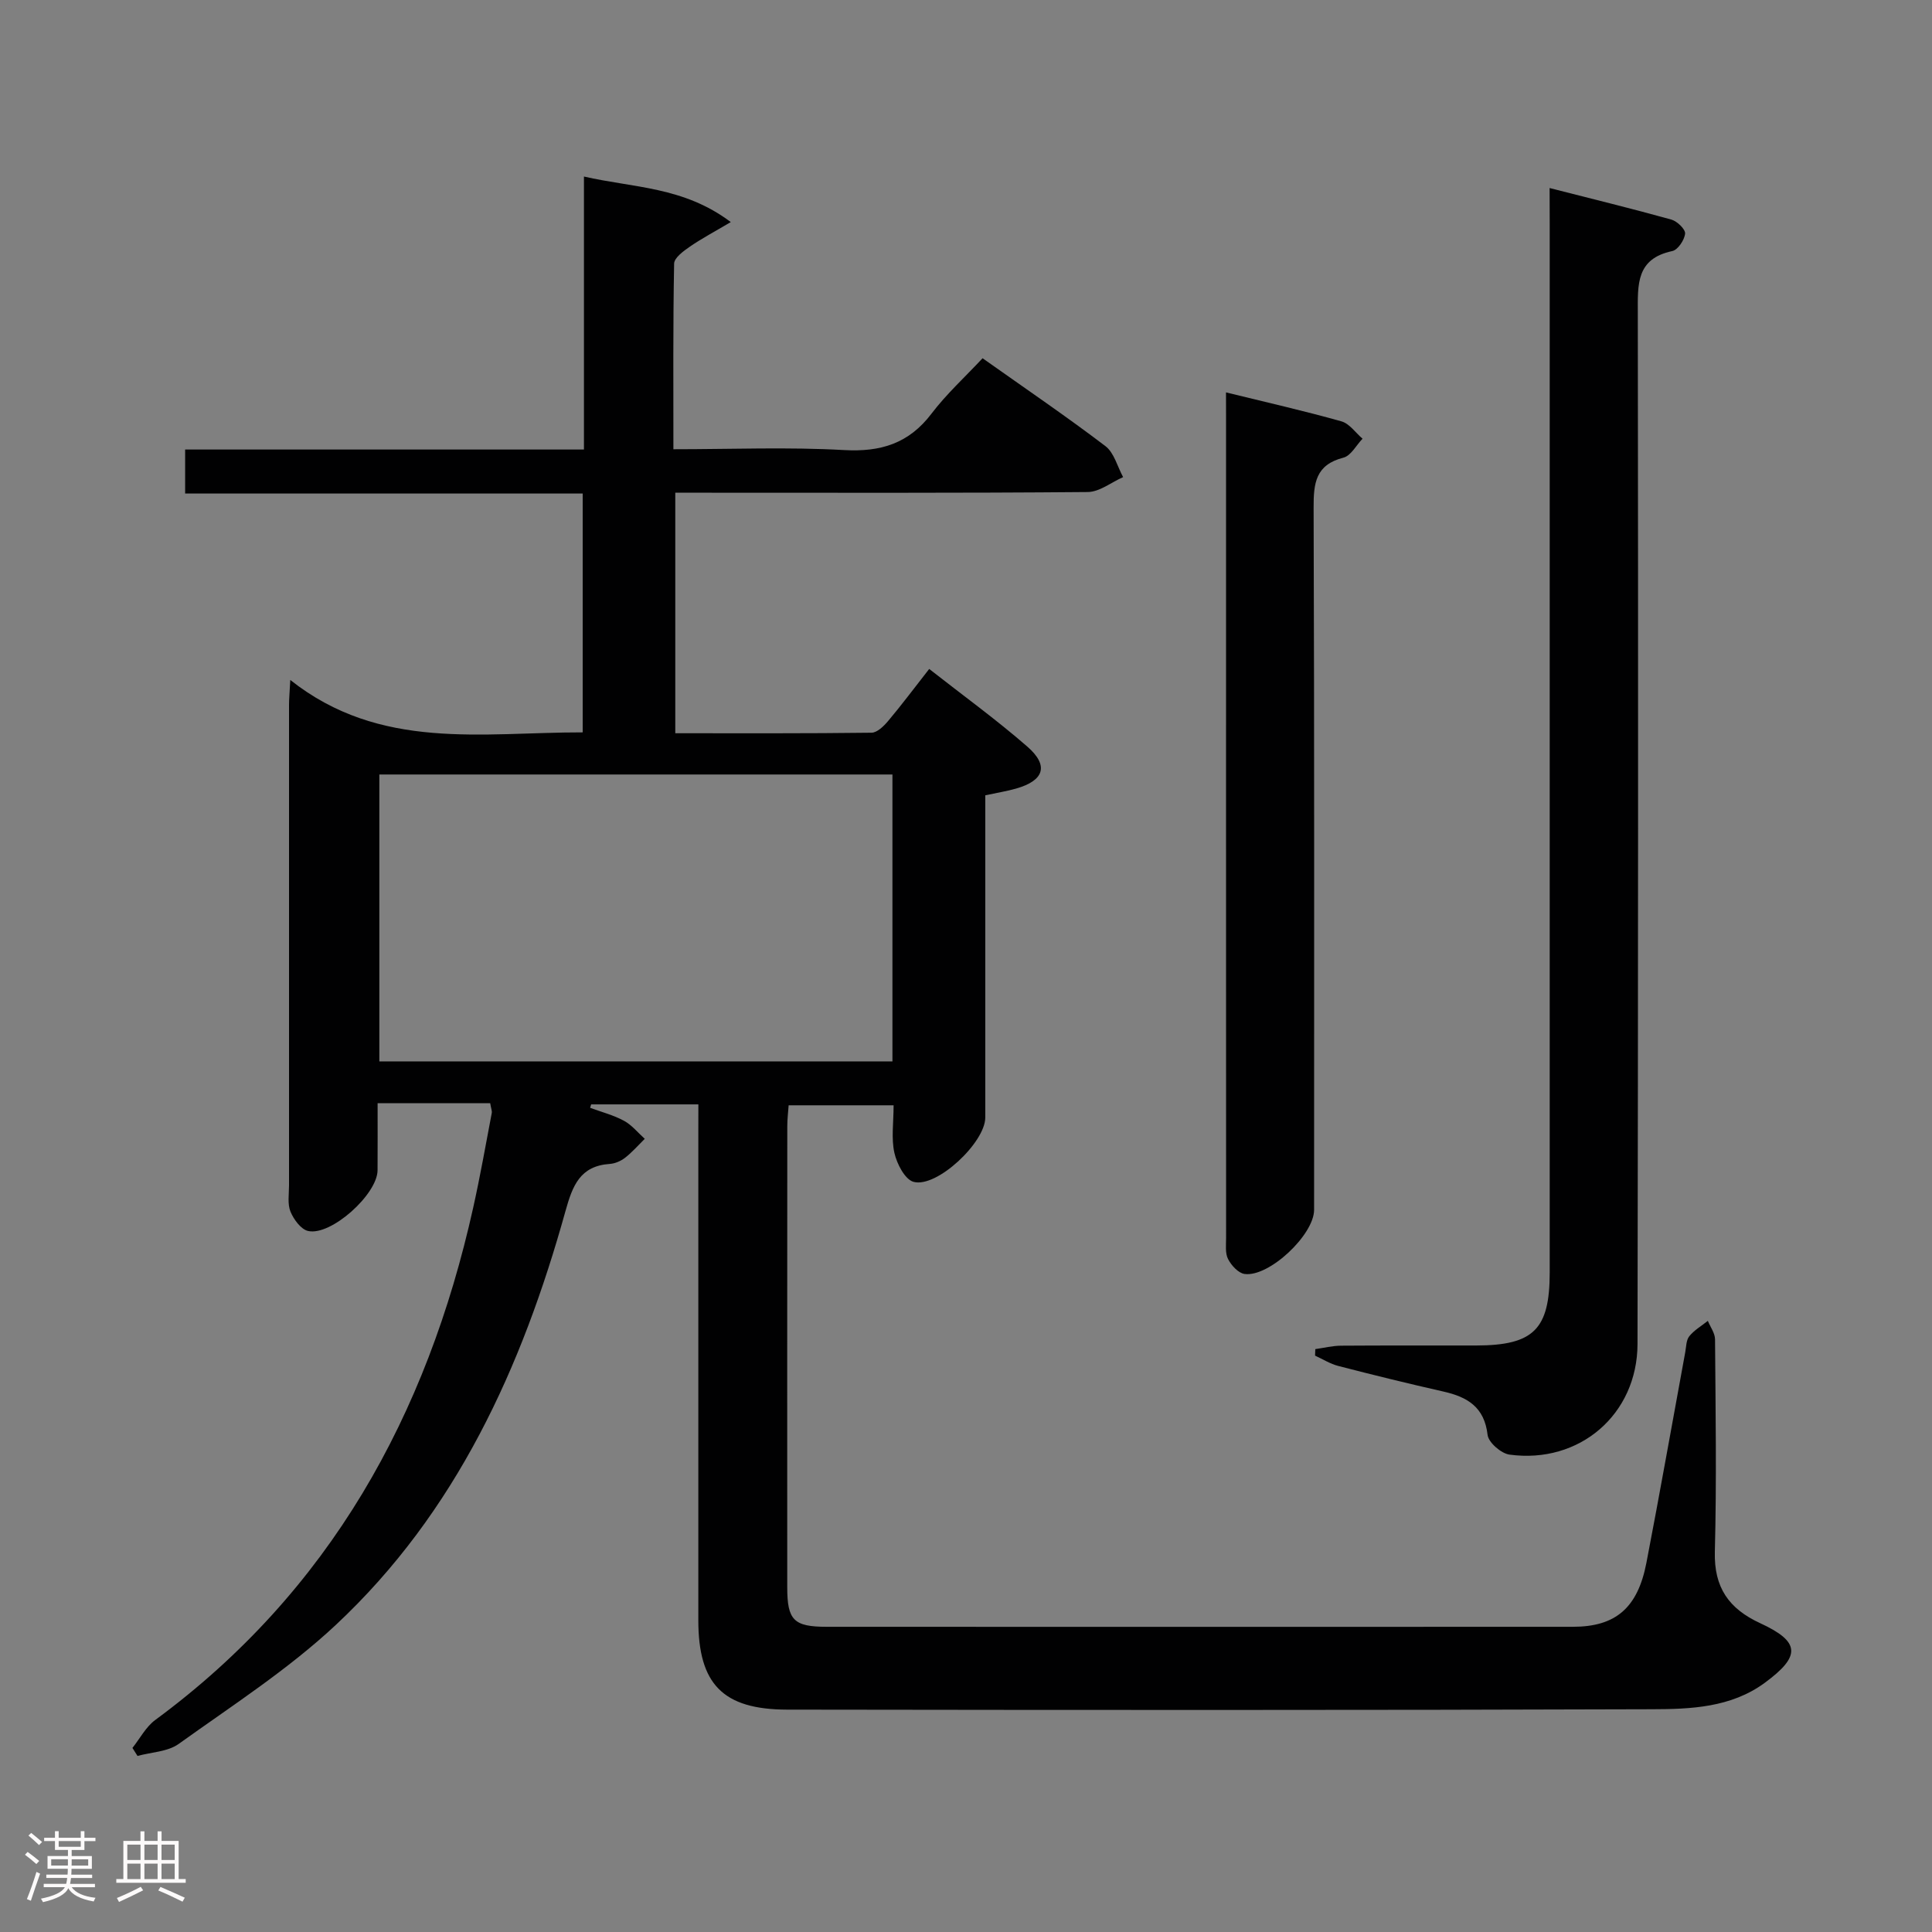 <svg enable-background="new 0 0 400 400" viewBox="0 0 400 400" xmlns="http://www.w3.org/2000/svg"><rect x="0" y="0" width="400" height="400" fill="#808080" stroke="none"/><path d="m5.17 384 .55-.58c.85.61 1.65 1.24 2.4 1.87l-.59.64c-.83-.73-1.62-1.38-2.36-1.93m1.22 9.53-.82-.34c.71-1.76 1.37-3.64 1.98-5.63.24.13.5.25.76.36-.6 1.67-1.24 3.54-1.92 5.61m-.5-13.5.57-.54c.56.44 1.31 1.06 2.26 1.87l-.64.64c-.68-.66-1.41-1.32-2.19-1.97m3.25.46h2.24v-1.36h.77v1.36h4.57v-1.36h.76v1.36h2.28v.69h-2.28v1.84h-2.64v1.26h4.18v2.64h-4.21c0 .45-.02.86-.05 1.21h4.32v.69h-4.38c-.04.34-.1.75-.19 1.22h5.15v.69h-4.82c.87 1.19 2.51 1.92 4.93 2.19-.17.31-.3.57-.37.76-2.77-.49-4.52-1.41-5.26-2.76-.56 1.26-2.3 2.23-5.24 2.9-.12-.24-.26-.48-.43-.72 2.73-.55 4.38-1.34 4.96-2.38h-4.38v-.69h4.65c.1-.38.17-.79.21-1.22h-4.32v-.69h4.4c.03-.34.05-.75.05-1.21h-4.2v-2.64h4.23v-1.26h-2.69v-1.84h-2.24zm1.46 4.46v1.29h3.45c.01-.4.02-.57.01-.53v-.32-.45h-3.46zm1.55-2.59h4.57v-1.19h-4.57zm6.11 2.59h-3.42v.77c-.02.19-.01.37-.02.53h3.44z" fill="#fcfafa"/><path d="m32.63 379.16h.82v1.98h3.54v7.89h1.46v.78h-14.37v-.78h1.46v-7.89h3.54v-1.98h.82v1.98h2.73zm-3.49 11.48.5.73c-1.61.82-3.28 1.63-5 2.41-.13-.27-.28-.55-.44-.82 1.75-.72 3.4-1.49 4.94-2.32m-2.78-5.55h2.73v-3.18h-2.73zm0 3.95h2.73v-3.2h-2.73zm3.54-3.95h2.73v-3.18h-2.73zm0 3.95h2.73v-3.2h-2.73zm7.89 4.68c-1.84-.92-3.51-1.7-5.02-2.32l.45-.73c1.89.8 3.57 1.55 5.04 2.23zm-1.62-11.81h-2.73v3.18h2.73zm-2.73 7.13h2.73v-3.2h-2.73z" fill="#fcfafa"/><g fill="#010102"><path d="m144.59 228.65c-8.01 0-15.11 0-22.2 0-.07.24-.14.47-.21.71 2.35.87 4.82 1.5 7 2.68 1.63.88 2.89 2.47 4.31 3.74-1.34 1.32-2.59 2.76-4.06 3.91-.88.69-2.1 1.22-3.21 1.29-6.14.43-7.68 4.51-9.14 9.74-8.99 32.35-22.62 62.39-47.57 85.72-9.89 9.24-21.47 16.7-32.53 24.63-2.27 1.62-5.64 1.69-8.51 2.48-.35-.55-.7-1.11-1.05-1.66 1.56-1.96 2.79-4.37 4.74-5.8 36.11-26.6 56.26-63.07 65.82-106.1 1.44-6.47 2.59-13.01 3.83-19.53.09-.45-.14-.96-.32-2.05-1.58 0-3.19 0-4.81 0-5.96 0-11.92 0-18.5 0 0 5 .02 9.44-.01 13.88-.03 4.98-9.65 13.66-14.39 12.57-1.48-.34-2.98-2.4-3.64-4.01-.65-1.59-.3-3.61-.3-5.44-.01-33.16-.01-66.32 0-99.49 0-1.16.11-2.31.26-5.14 18.62 14.75 39.7 10.82 60.54 10.85 0-16.57 0-32.8 0-49.45-27.4 0-54.66 0-82.31 0 0-3.1 0-5.81 0-9.11h82.57c0-18.98 0-37.4 0-56.52 10.26 2.36 20.6 2.05 30.4 9.43-3.4 2.01-6.03 3.4-8.45 5.07-1.32.91-3.25 2.31-3.28 3.52-.24 12.63-.15 25.26-.15 38.44 12.11 0 23.75-.48 35.32.17 7.62.43 13.42-1.36 18.11-7.53 3.09-4.07 6.93-7.57 10.58-11.48 9 6.37 17.38 12.07 25.43 18.19 1.81 1.37 2.48 4.24 3.67 6.42-2.45 1.08-4.88 3.07-7.34 3.09-26.49.23-52.99.14-79.49.14-1.82 0-3.65 0-5.89 0v49.8c13.71 0 27.17.06 40.63-.11 1.17-.01 2.55-1.37 3.44-2.43 2.78-3.3 5.36-6.76 8.5-10.77 6.92 5.43 13.87 10.46 20.32 16.08 4.52 3.94 3.47 7.04-2.35 8.69-1.89.54-3.85.85-6.36 1.39v5.23 61.49c0 5.14-10.04 14.62-14.85 13.31-1.78-.49-3.45-3.72-3.96-5.98-.68-3-.17-6.28-.17-9.87-7.3 0-14.33 0-21.73 0-.1 1.43-.28 2.87-.28 4.3-.02 31.83-.02 63.66-.01 95.49 0 6.81 1.34 8.18 8.17 8.18 51.49.02 102.99.02 154.48 0 8.84 0 13.42-3.88 15.23-13.24 2.8-14.51 5.36-29.06 8.04-43.6.21-1.14.19-2.52.85-3.33 1.02-1.26 2.53-2.13 3.83-3.17.52 1.27 1.48 2.55 1.49 3.82.11 14.66.34 29.34-.04 43.99-.19 7.4 2.9 11.79 9.38 14.78 8.35 3.85 8.47 6.83.94 12.36-7.01 5.14-15.36 5.44-23.39 5.46-59.66.21-119.32.16-178.98.08-13.34-.02-18.41-5.3-18.41-18.51-.01-33.5 0-66.99 0-100.49.01-1.95.01-3.9.01-6.31zm40.18-68.3c-35.63 0-70.83 0-106.23 0v59.4h106.23c0-19.83 0-39.4 0-59.4z"/><path d="m320.83 38.93c8.96 2.29 17.12 4.28 25.2 6.53 1.2.33 2.94 2.01 2.85 2.91-.13 1.32-1.49 3.36-2.65 3.61-7.5 1.59-7.15 6.89-7.14 12.81.1 71.15.07 142.31-.06 213.46-.03 14.6-12.04 24.9-26.52 22.91-1.73-.24-4.34-2.52-4.52-4.08-.66-5.76-4.17-7.85-9.13-8.97-7.29-1.65-14.54-3.43-21.77-5.3-1.68-.43-3.22-1.41-4.82-2.14.02-.45.03-.9.05-1.35 1.78-.25 3.56-.7 5.34-.71 9.33-.07 18.66-.02 28-.04 11.86-.03 15.19-3.34 15.19-15.12 0-72.32 0-144.64 0-216.96-.02-2.11-.02-4.24-.02-7.56z"/><path d="m253.83 81.24c8.56 2.1 16.29 3.85 23.91 6 1.66.47 2.92 2.36 4.36 3.59-1.3 1.35-2.4 3.52-3.95 3.92-5.78 1.48-6.2 5.27-6.18 10.37.17 48.45.1 96.91.1 145.36 0 5.17-9.33 13.98-14.4 13.28-1.29-.18-2.74-1.77-3.41-3.08-.63-1.22-.41-2.92-.41-4.41-.02-56.61-.01-113.23-.01-169.84-.01-1.32-.01-2.62-.01-5.19z"/></g></svg>